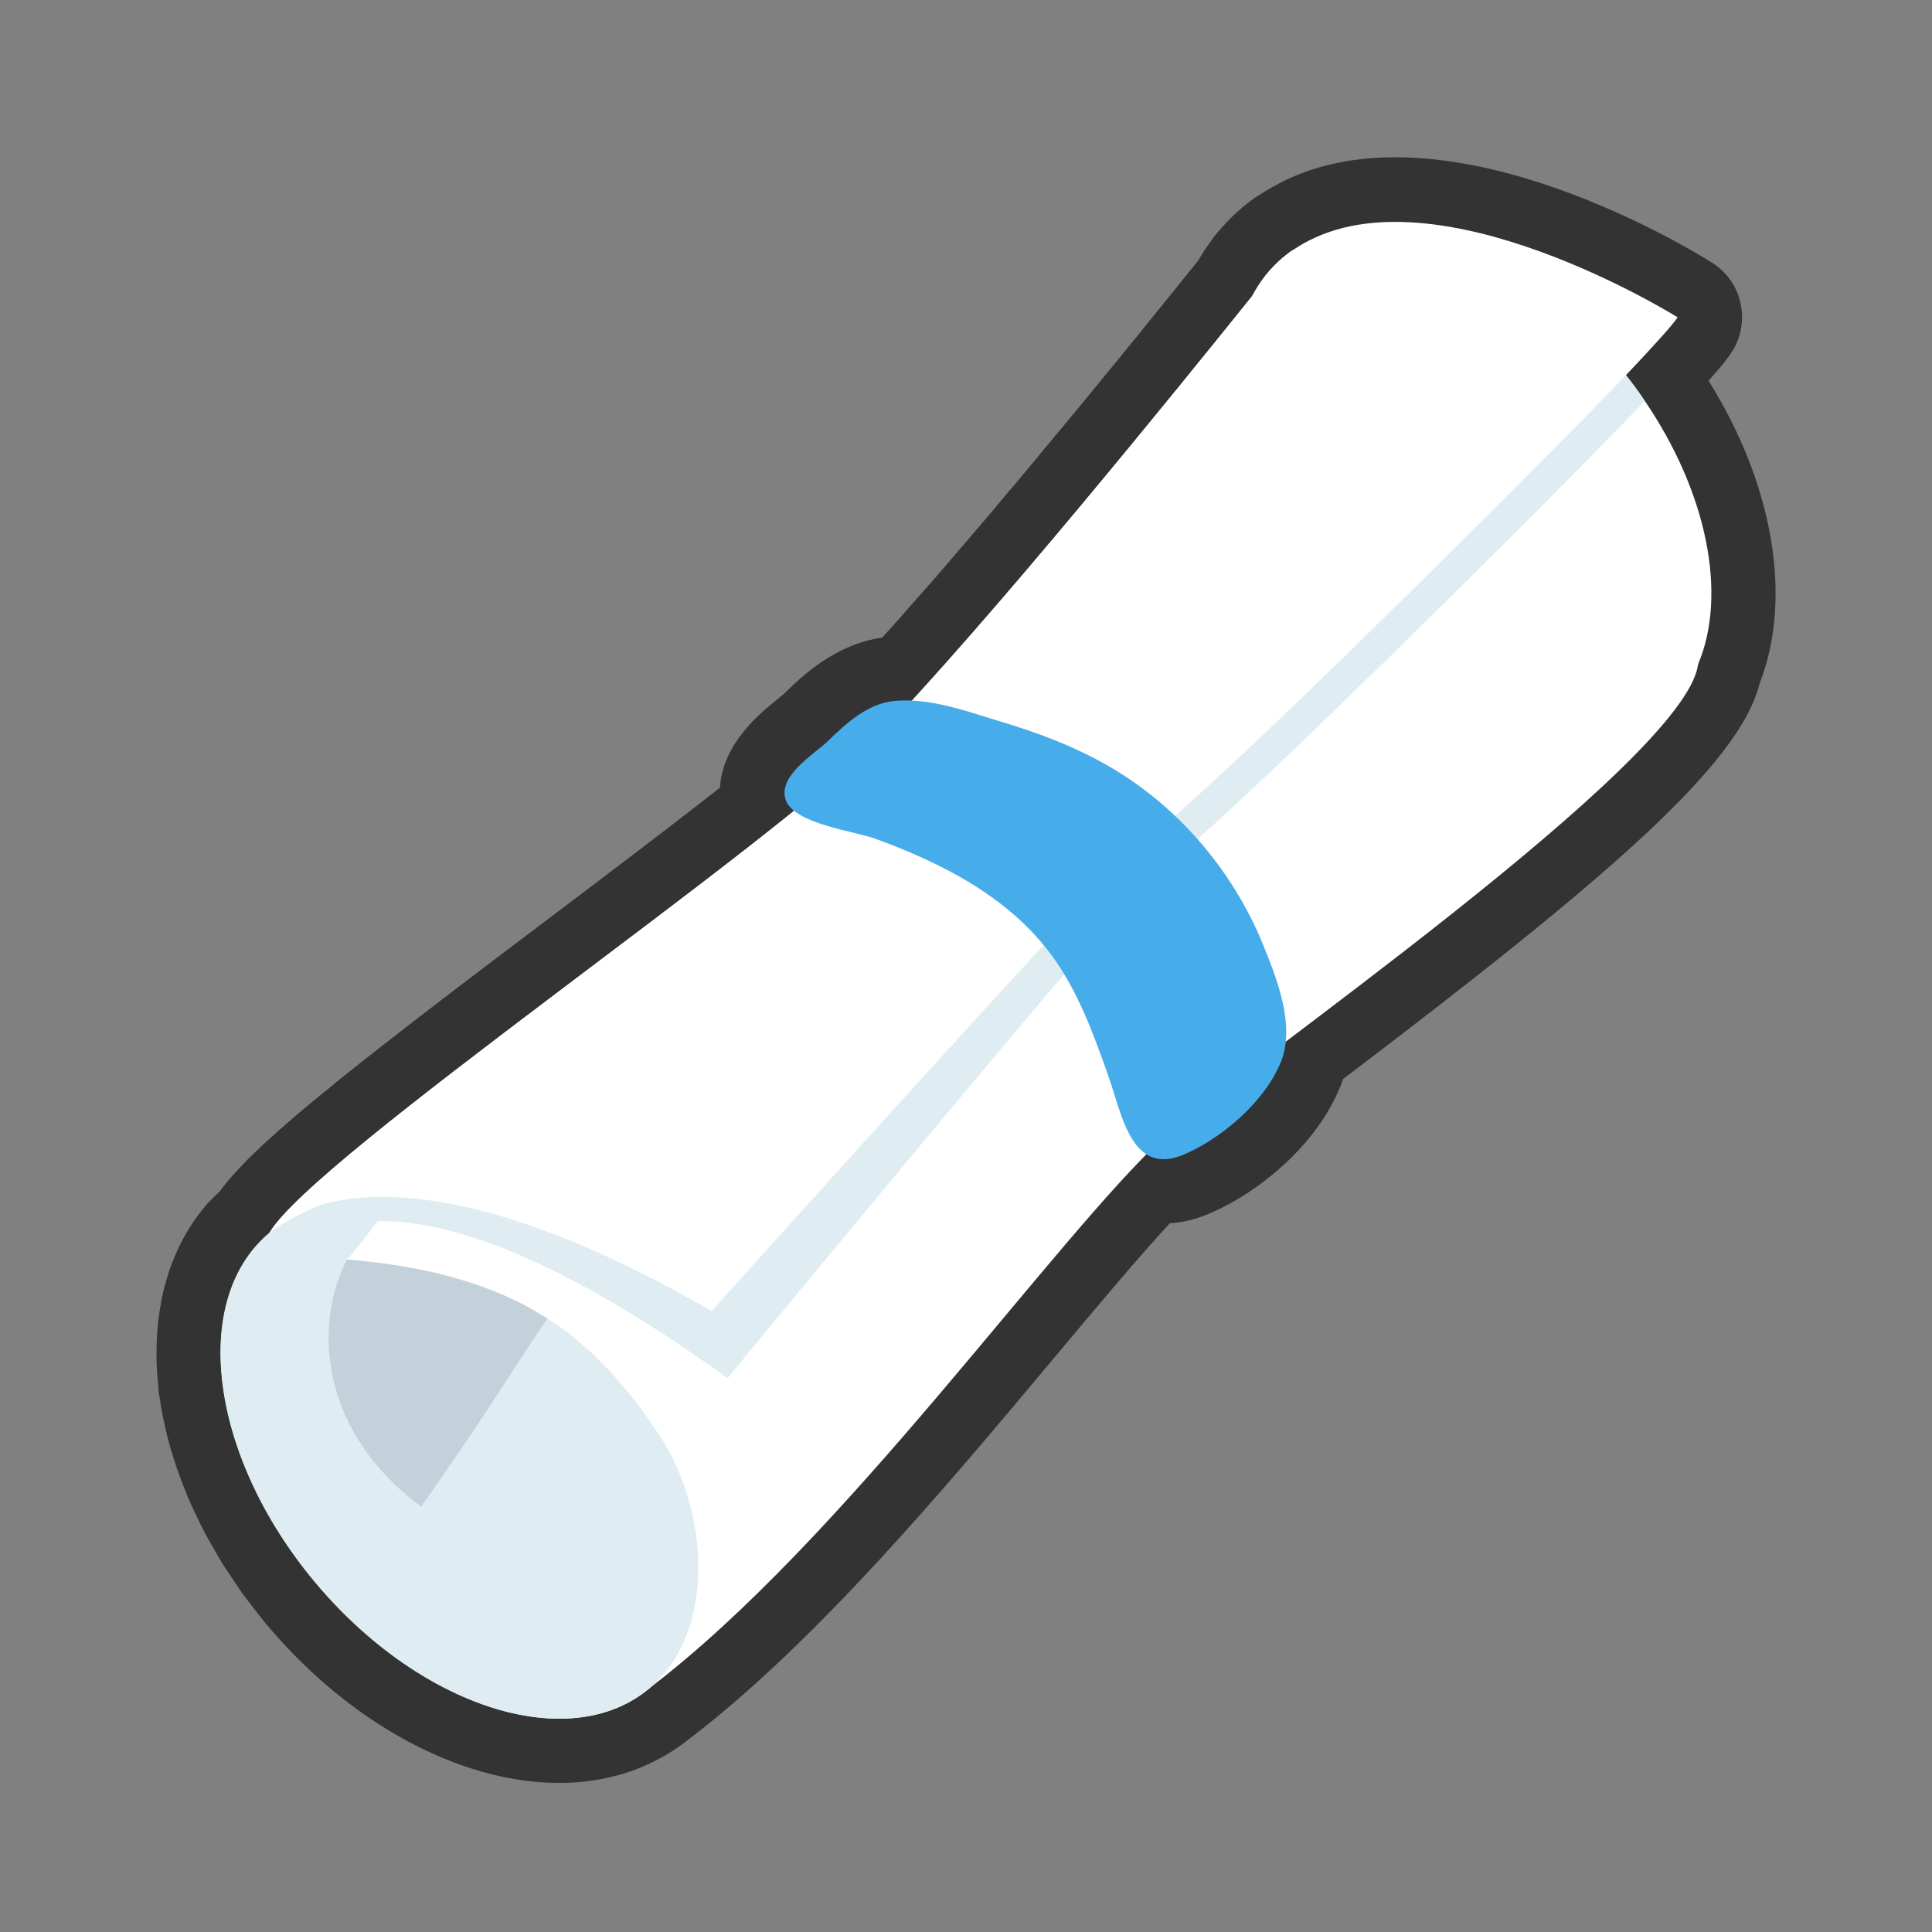 <?xml version="1.0" encoding="UTF-8"?>
<svg id="Icon" xmlns="http://www.w3.org/2000/svg" viewBox="0 0 120 120">
  <rect x="0" y="0" width="120" height="120" fill="#808080" stroke="none"/>
  <defs>
    <style>
      .cls-1 {
        fill: #fff;
      }

      .cls-2 {
        fill: #dfedf2;
      }

      .cls-3 {
        fill: #333;
      }

      .cls-4 {
        fill: #47acea;
      }

      .cls-5 {
        fill: #a8b6c1;
      }

      .cls-6 {
        opacity: .5;
      }
    </style>
  </defs>
  <path class="cls-3" d="M109.29,42.46c-1.26,5.06-9.54,12.17-25.88,24.57-.04.13-.08.26-.13.38t-.01.02c-1.49,3.75-5.2,6.71-8.21,7.97-.88.37-1.68.53-2.4.58-2.05,2.22-4.48,5.13-7.18,8.35-6.56,7.84-14.71,17.59-22.61,23.63h-.01s-.03.03-.04.04c-.04.02-.07.05-.1.07-.02.02-.04.03-.06.05-.65.51-1.35.95-2.09,1.31-.79.39-1.62.7-2.49.91-1.07.27-2.2.4-3.36.4-1.75,0-3.59-.3-5.46-.9-4.64-1.49-9.19-4.71-12.81-9.07-.08-.09-.14-.18-.21-.27-.39-.48-.77-.97-1.13-1.46-.23-.31-.43-.63-.64-.94-.19-.28-.38-.55-.56-.83-.24-.38-.46-.77-.68-1.16-.12-.21-.25-.42-.36-.63-.23-.42-.44-.84-.64-1.27-.09-.18-.18-.37-.27-.56-.2-.43-.38-.86-.55-1.3-.07-.18-.14-.37-.21-.55-.16-.43-.3-.86-.44-1.29-.06-.2-.12-.39-.18-.59-.12-.41-.22-.82-.31-1.23-.05-.22-.1-.44-.15-.67-.07-.37-.14-.75-.19-1.12-.02-.13-.05-.26-.07-.39-.01-.11-.01-.22-.02-.33-.05-.42-.08-.84-.1-1.26-.01-.23-.02-.45-.02-.67,0-.43.01-.86.03-1.29.01-.18.02-.35.04-.53.04-.48.11-.96.2-1.43.02-.1.03-.21.05-.31.11-.54.25-1.08.42-1.59,0-.03,0-.05.02-.07.54-1.64,1.37-3.12,2.5-4.38h.01c.2-.23.44-.44.66-.65.04-.04.07-.09.1-.14.07-.1.16-.2.24-.3.08-.11.16-.21.26-.32.08-.1.19-.22.29-.33.1-.11.2-.22.31-.34.11-.12.23-.24.35-.36.12-.13.23-.25.36-.37.14-.13.28-.27.42-.4.14-.14.27-.26.42-.4.15-.14.33-.3.5-.45.15-.14.29-.27.44-.4.2-.18.41-.36.62-.54.15-.13.29-.26.45-.39.24-.2.49-.41.74-.62.15-.13.3-.25.46-.38.29-.24.61-.5.92-.75.13-.11.26-.22.4-.33.36-.29.74-.6,1.14-.91.1-.08.2-.16.31-.25.45-.35.92-.73,1.41-1.11.06-.04.11-.09.17-.13,2.77-2.17,6.12-4.71,10.1-7.71,3.72-2.81,7.49-5.66,10.66-8.15.15-2.71,2.48-4.61,3.48-5.42.16-.13.32-.25.44-.36,1.21-1.18,3.24-3.12,6.16-3.54.11-.12.21-.23.32-.36.13-.15.26-.29.4-.44.34-.38.69-.77,1.03-1.17.15-.17.3-.33.44-.5.38-.42.76-.86,1.14-1.29.12-.15.25-.29.38-.44.37-.43.75-.87,1.12-1.31.15-.17.29-.33.43-.5.37-.44.75-.87,1.12-1.31.15-.18.3-.36.46-.54.34-.41.69-.83,1.04-1.25.19-.21.37-.42.55-.64.32-.39.64-.77.97-1.16.2-.25.4-.49.6-.73.31-.37.62-.74.92-1.11.22-.25.43-.51.64-.77.29-.34.57-.68.85-1.02.23-.28.46-.56.69-.84.24-.29.47-.58.71-.87.26-.32.53-.65.79-.96.19-.23.37-.46.55-.68.3-.36.59-.72.88-1.07.17-.21.33-.41.49-.62.29-.35.57-.7.85-1.04.15-.19.3-.38.46-.57.27-.33.54-.67.8-.99.14-.17.27-.33.4-.5.2-.25.41-.5.6-.75.06-.11.13-.21.2-.32.09-.15.18-.31.29-.46.11-.16.22-.32.34-.48.1-.14.2-.28.31-.41.15-.18.31-.36.47-.53.09-.1.17-.2.27-.29.25-.26.51-.5.79-.74l.02-.02s.01,0,.01-.01c.26-.21.52-.42.8-.62.11-.07.21-.14.33-.2.25-.17.51-.32.77-.47,10.05-5.74,25.56,3.6,27.3,4.69.91.57,1.56,1.49,1.78,2.54.23,1.05.03,2.15-.57,3.05-.15.23-.39.6-1.42,1.75,4.03,6.43,5.24,13.51,3.17,18.81Z"/>
  <g>
    <ellipse class="cls-1" cx="28.53" cy="90.73" rx="11.71" ry="18.42" transform="translate(-51.41 39.2) rotate(-39.74)"/>
    <path class="cls-1" d="M105.47,41.26c-.5,1.19-1.24,2.23-2.23,3.04-4.13,3.44-11.26,1.95-17.28-3.15-.5-.43-.99-.88-1.47-1.34-.7-.68-1.37-1.41-2.01-2.18-4.01-4.82-6.01-10.35-5.8-14.85.07-1.62.43-3.1,1.1-4.38.48-.93,1.12-1.74,1.92-2.41.17-.14.34-.28.53-.41.07-.03.12-.07.19-.11.18-.12.36-.23.55-.34,3.23-1.73,7.71-1.17,12.07,1.26,2.62,1.45,5.19,3.58,7.44,6.27.18.21.35.43.51.64.42.53.81,1.06,1.17,1.6,3.91,5.74,5.13,12.08,3.31,16.36Z"/>
    <path class="cls-1" d="M105.47,41.26c-.74,6.07-28.87,25.39-33.07,29.27-6.95,6.42-19.98,25.16-32.1,34.35-7.34,5.57-26.3-23.66-23.56-28.32,0,0,0,0,.02-.03,2.83-4.72,31.19-23.97,37.62-30.61,7.06-7.3,18.79-21.8,23.39-27.53,1.2-1.51,1.92-2.41,1.92-2.41,0,0,8.65,6.27,15.93,12.79,5.46,4.88,10.15,9.89,9.84,12.49Z"/>
    <path class="cls-2" d="M42.53,101.84c-.49,1.17-1.25,2.24-2.23,3.05-4.97,4.14-14.27,1.15-20.78-6.67-6.51-7.82-7.75-17.52-2.78-21.65,1.58-1.31,7.64-3.82,9.7-3.7-.99.84-1.9,1.75-2.77,2.7-.07.08-.35.46-.68.89-.61.77-1.37,1.77-1.44,1.77,3.78.31,7.72,1.09,11.09,2.87,1.57.83,2.93,1.83,4.14,2.96,1.58,1.48,2.94,3.2,4.19,5.1,1.3,1.96,2.15,4.49,2.36,7.05.15,1.96-.08,3.92-.8,5.63Z"/>
    <path class="cls-2" d="M102.16,24.9c-.07.08-.16.18-.24.26-1.45,1.51-3.29,3.39-5.36,5.47-3.22,3.24-6.96,6.95-10.6,10.52-.19.17-.36.34-.54.52-7.1,6.94-10.15,9.72-14.78,13.75-2.18,1.89-25.45,30.18-25.45,30.18-22.11-15.94-27.08-7.66-27.5-7.2,2.83-4.72,31.19-23.97,37.62-30.61,6.18-6.39,15.94-18.3,21.36-25.01.77-.95,1.45-1.81,2.03-2.52.48-.93,1.12-1.74,1.92-2.41.17-.14.34-.28.53-.41.07-.03.12-.07.19-.11.18-.12.36-.23.55-.34,3.15-1.8,7.25-1.58,11.14-.61,2.62,1.45,5.19,3.58,7.44,6.27.18.21.35.43.51.64.42.53.81,1.06,1.17,1.6Z"/>
    <path class="cls-1" d="M104.21,19.7c-.31.47-1.47,1.76-3.22,3.6-1.45,1.51-3.29,3.39-5.36,5.47-3.37,3.4-7.34,7.33-11.14,11.04-7.1,6.94-10.15,9.72-14.78,13.75-2.18,1.9-25.51,27.87-25.51,27.87-20.54-11.87-27.02-5.35-27.44-4.89,2.83-4.72,31.19-23.97,37.62-30.61,7.06-7.3,18.79-21.8,23.39-27.53.48-.93,1.12-1.74,1.92-2.41.17-.14.34-.28.53-.41.07-.03.12-.07.19-.11.18-.12.36-.23.55-.34,8.32-4.75,23.24,4.58,23.24,4.58Z"/>
    <g class="cls-6">
      <path class="cls-5" d="M26.16,93.58c1-1.43,2-2.87,2.98-4.31,1.65-2.43,3.19-4.95,4.86-7.37-.44-.28-.88-.55-1.35-.8-3.37-1.78-7.32-2.56-11.09-2.87-1.6,3.05-1.47,6.88.03,9.99,1.03,2.15,2.65,3.95,4.58,5.36Z"/>
    </g>
    <path class="cls-4" d="M79.56,65.95c-.97,2.43-3.65,4.76-6.05,5.77-2.21.92-3.19-.58-3.85-2.38-.15-.41-.28-.83-.41-1.25-.15-.48-.3-.96-.45-1.38-.9-2.53-1.83-5.08-3.39-7.25-2.67-3.7-6.84-5.83-11.03-7.36-1.31-.48-5.08-.93-5.58-2.42-.5-1.48,1.72-2.8,2.61-3.64,1.17-1.14,2.48-2.33,4.11-2.5,2.18-.22,4.5.63,6.57,1.26,2.37.7,4.69,1.58,6.83,2.82,4.37,2.54,7.79,6.63,9.64,11.32.34.85.71,1.79.97,2.76.39,1.44.55,2.95.03,4.27Z"/>
  </g>
</svg>